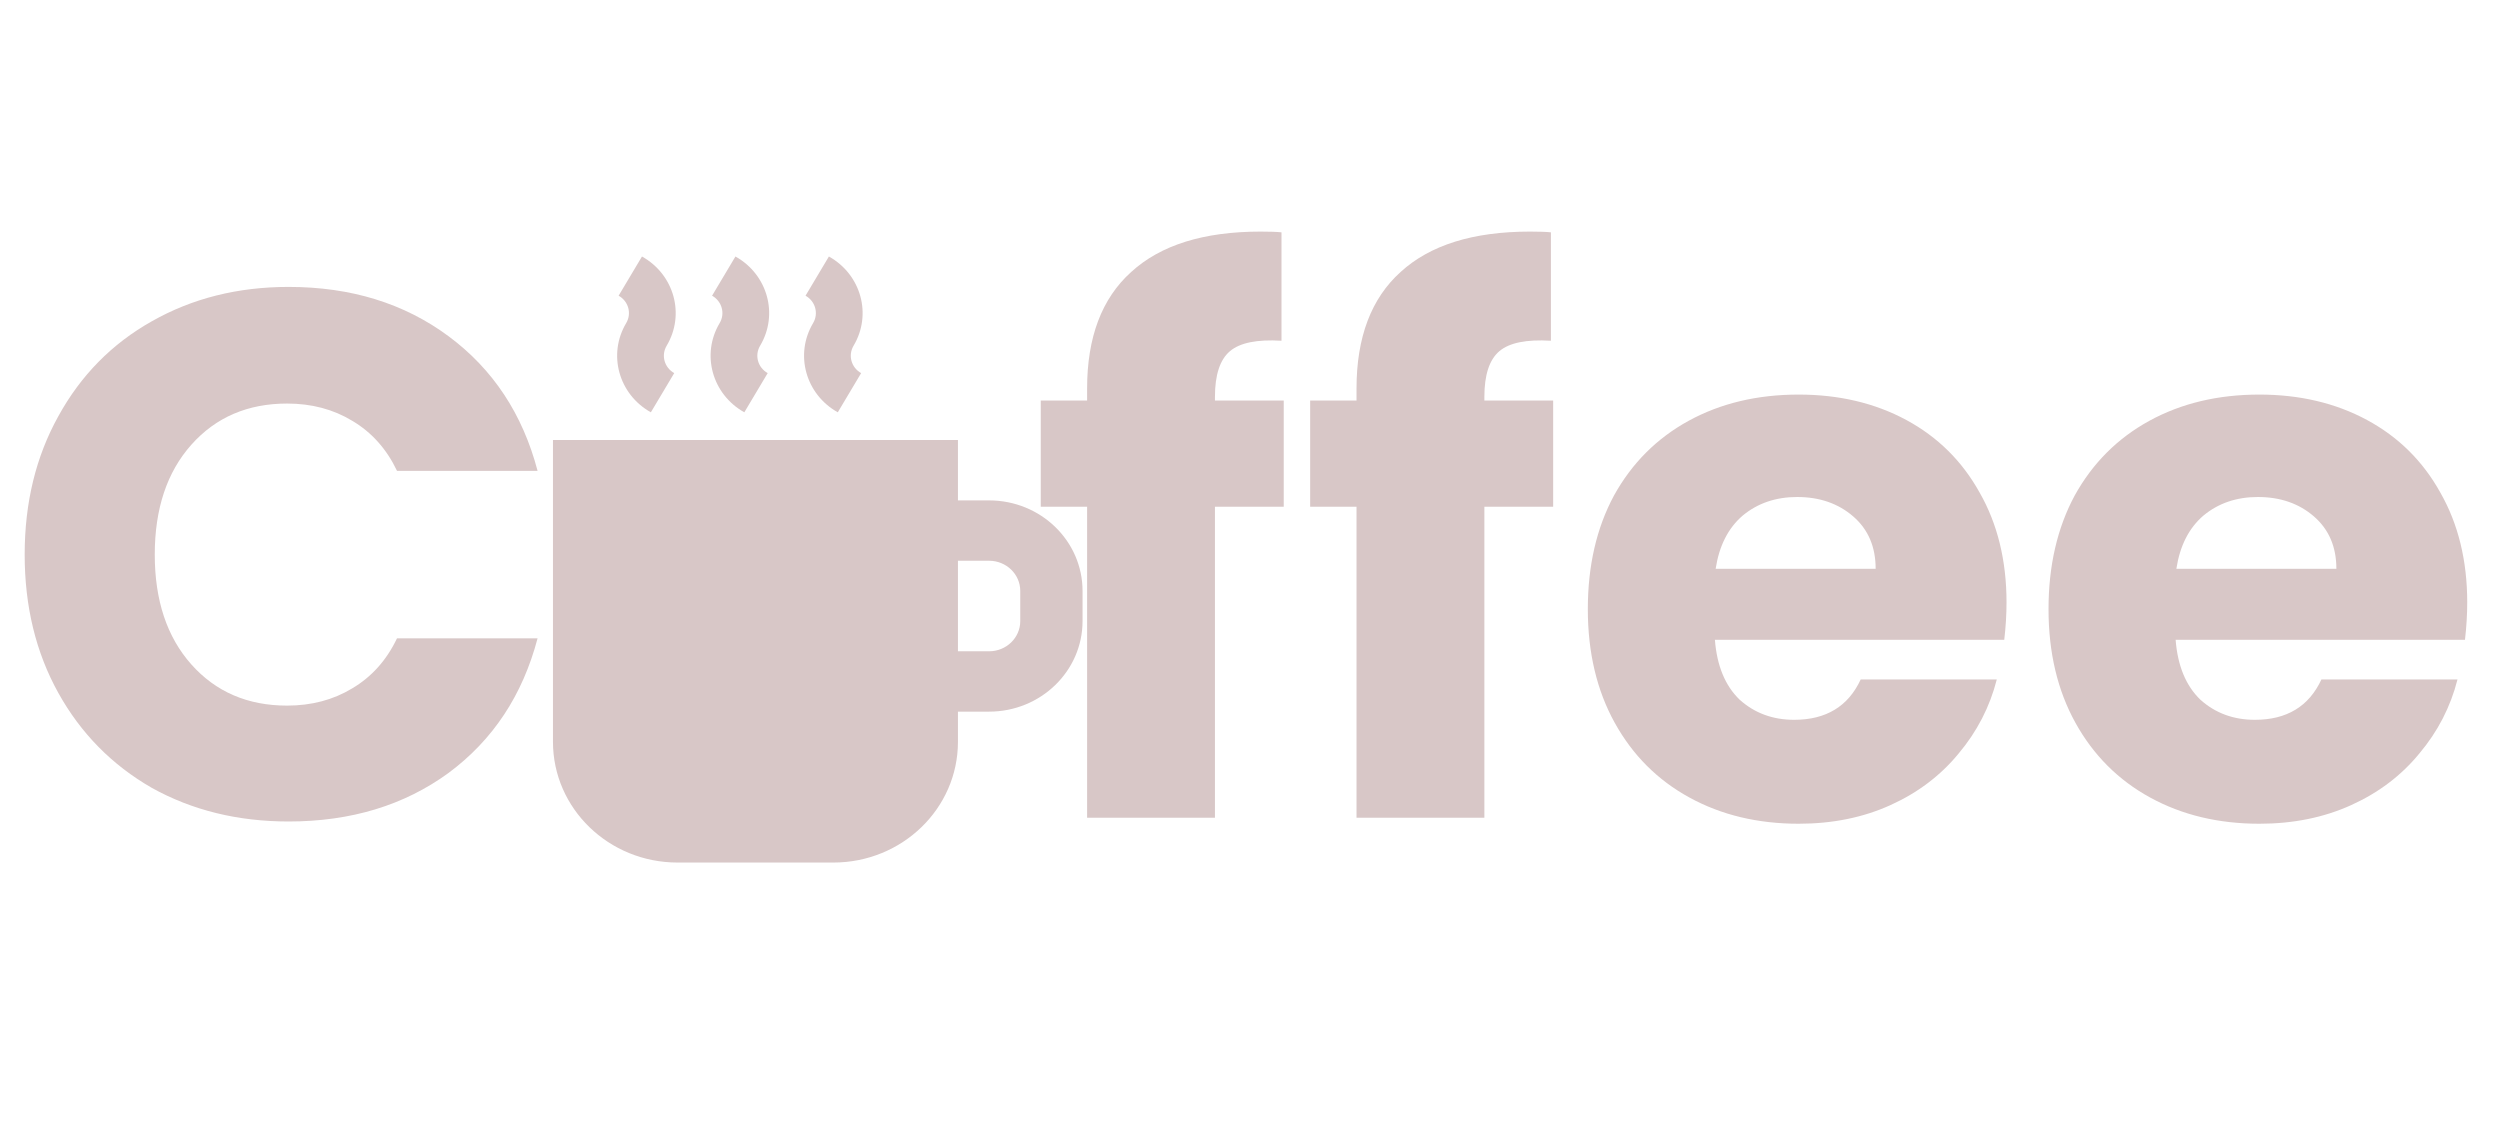 <svg width="107" height="48" viewBox="0 0 107 48" fill="none" xmlns="http://www.w3.org/2000/svg">
<path d="M1.056 23.736C1.056 21.517 1.536 19.544 2.496 17.816C3.456 16.067 4.789 14.712 6.496 13.752C8.224 12.771 10.176 12.28 12.352 12.28C15.019 12.28 17.301 12.984 19.2 14.392C21.099 15.8 22.368 17.72 23.008 20.152H16.992C16.544 19.213 15.904 18.499 15.072 18.008C14.261 17.517 13.333 17.272 12.288 17.272C10.603 17.272 9.237 17.859 8.192 19.032C7.147 20.205 6.624 21.773 6.624 23.736C6.624 25.699 7.147 27.267 8.192 28.44C9.237 29.613 10.603 30.2 12.288 30.2C13.333 30.2 14.261 29.955 15.072 29.464C15.904 28.973 16.544 28.259 16.992 27.32H23.008C22.368 29.752 21.099 31.672 19.2 33.08C17.301 34.467 15.019 35.16 12.352 35.16C10.176 35.16 8.224 34.68 6.496 33.72C4.789 32.739 3.456 31.384 2.496 29.656C1.536 27.928 1.056 25.955 1.056 23.736Z" fill="#D8C7C7"/>
<path d="M41 18.833V21.417H42.333C44.543 21.417 46.333 23.151 46.333 25.292V26.583C46.333 28.723 44.543 30.458 42.333 30.458L41 30.458V31.75C41 34.603 38.612 36.917 35.667 36.917H29C26.055 36.917 23.667 34.603 23.667 31.75V18.833H41ZM42.333 24H41V27.875H42.333C43.07 27.875 43.667 27.297 43.667 26.583V25.292C43.667 24.578 43.07 24 42.333 24ZM27.477 10.978C28.857 11.75 29.33 13.46 28.533 14.797C28.288 15.207 28.433 15.732 28.857 15.969L27.857 17.647C26.477 16.875 26.004 15.165 26.801 13.828C27.045 13.418 26.9 12.893 26.477 12.656L27.477 10.978ZM31.477 10.978C32.857 11.75 33.33 13.46 32.533 14.797C32.288 15.207 32.433 15.732 32.857 15.969L31.857 17.647C30.477 16.875 30.004 15.165 30.801 13.828C31.045 13.418 30.9 12.893 30.477 12.656L31.477 10.978ZM35.477 10.978C36.857 11.75 37.33 13.46 36.533 14.797C36.288 15.207 36.433 15.732 36.857 15.969L35.857 17.647C34.477 16.875 34.004 15.165 34.801 13.828C35.045 13.418 34.9 12.893 34.477 12.656L35.477 10.978Z" fill="#D8C7C7"/>
<path d="M54.944 21.688H52V35H46.528V21.688H44.544V17.144H46.528V16.632C46.528 14.435 47.157 12.771 48.416 11.64C49.675 10.488 51.52 9.912 53.952 9.912C54.357 9.912 54.656 9.923 54.848 9.944V14.584C53.803 14.52 53.067 14.669 52.64 15.032C52.213 15.395 52 16.045 52 16.984V17.144H54.944V21.688ZM66.475 21.688H63.531V35H58.059V21.688H56.075V17.144H58.059V16.632C58.059 14.435 58.689 12.771 59.947 11.64C61.206 10.488 63.051 9.912 65.483 9.912C65.889 9.912 66.187 9.923 66.379 9.944V14.584C65.334 14.52 64.598 14.669 64.171 15.032C63.745 15.395 63.531 16.045 63.531 16.984V17.144H66.475V21.688ZM85.879 25.784C85.879 26.296 85.847 26.829 85.782 27.384H73.398C73.484 28.493 73.836 29.347 74.454 29.944C75.094 30.52 75.873 30.808 76.79 30.808C78.156 30.808 79.105 30.232 79.638 29.08H85.463C85.164 30.253 84.62 31.309 83.831 32.248C83.062 33.187 82.092 33.923 80.918 34.456C79.745 34.989 78.433 35.256 76.983 35.256C75.233 35.256 73.676 34.883 72.311 34.136C70.945 33.389 69.879 32.323 69.111 30.936C68.343 29.549 67.959 27.928 67.959 26.072C67.959 24.216 68.332 22.595 69.079 21.208C69.847 19.821 70.913 18.755 72.278 18.008C73.644 17.261 75.212 16.888 76.983 16.888C78.71 16.888 80.246 17.251 81.591 17.976C82.934 18.701 83.98 19.736 84.727 21.08C85.495 22.424 85.879 23.992 85.879 25.784ZM80.278 24.344C80.278 23.405 79.959 22.659 79.319 22.104C78.678 21.549 77.879 21.272 76.918 21.272C76.001 21.272 75.222 21.539 74.582 22.072C73.964 22.605 73.58 23.363 73.43 24.344H80.278ZM105.597 25.784C105.597 26.296 105.565 26.829 105.501 27.384H93.117C93.203 28.493 93.555 29.347 94.173 29.944C94.813 30.52 95.592 30.808 96.509 30.808C97.875 30.808 98.824 30.232 99.357 29.08H105.181C104.883 30.253 104.339 31.309 103.549 32.248C102.781 33.187 101.811 33.923 100.637 34.456C99.464 34.989 98.152 35.256 96.701 35.256C94.952 35.256 93.395 34.883 92.029 34.136C90.664 33.389 89.597 32.323 88.829 30.936C88.061 29.549 87.677 27.928 87.677 26.072C87.677 24.216 88.051 22.595 88.797 21.208C89.565 19.821 90.632 18.755 91.997 18.008C93.363 17.261 94.931 16.888 96.701 16.888C98.429 16.888 99.965 17.251 101.309 17.976C102.653 18.701 103.699 19.736 104.445 21.08C105.213 22.424 105.597 23.992 105.597 25.784ZM99.997 24.344C99.997 23.405 99.677 22.659 99.037 22.104C98.397 21.549 97.597 21.272 96.637 21.272C95.72 21.272 94.941 21.539 94.301 22.072C93.683 22.605 93.299 23.363 93.149 24.344H99.997Z" fill="#D8C7C7"/>
</svg>

